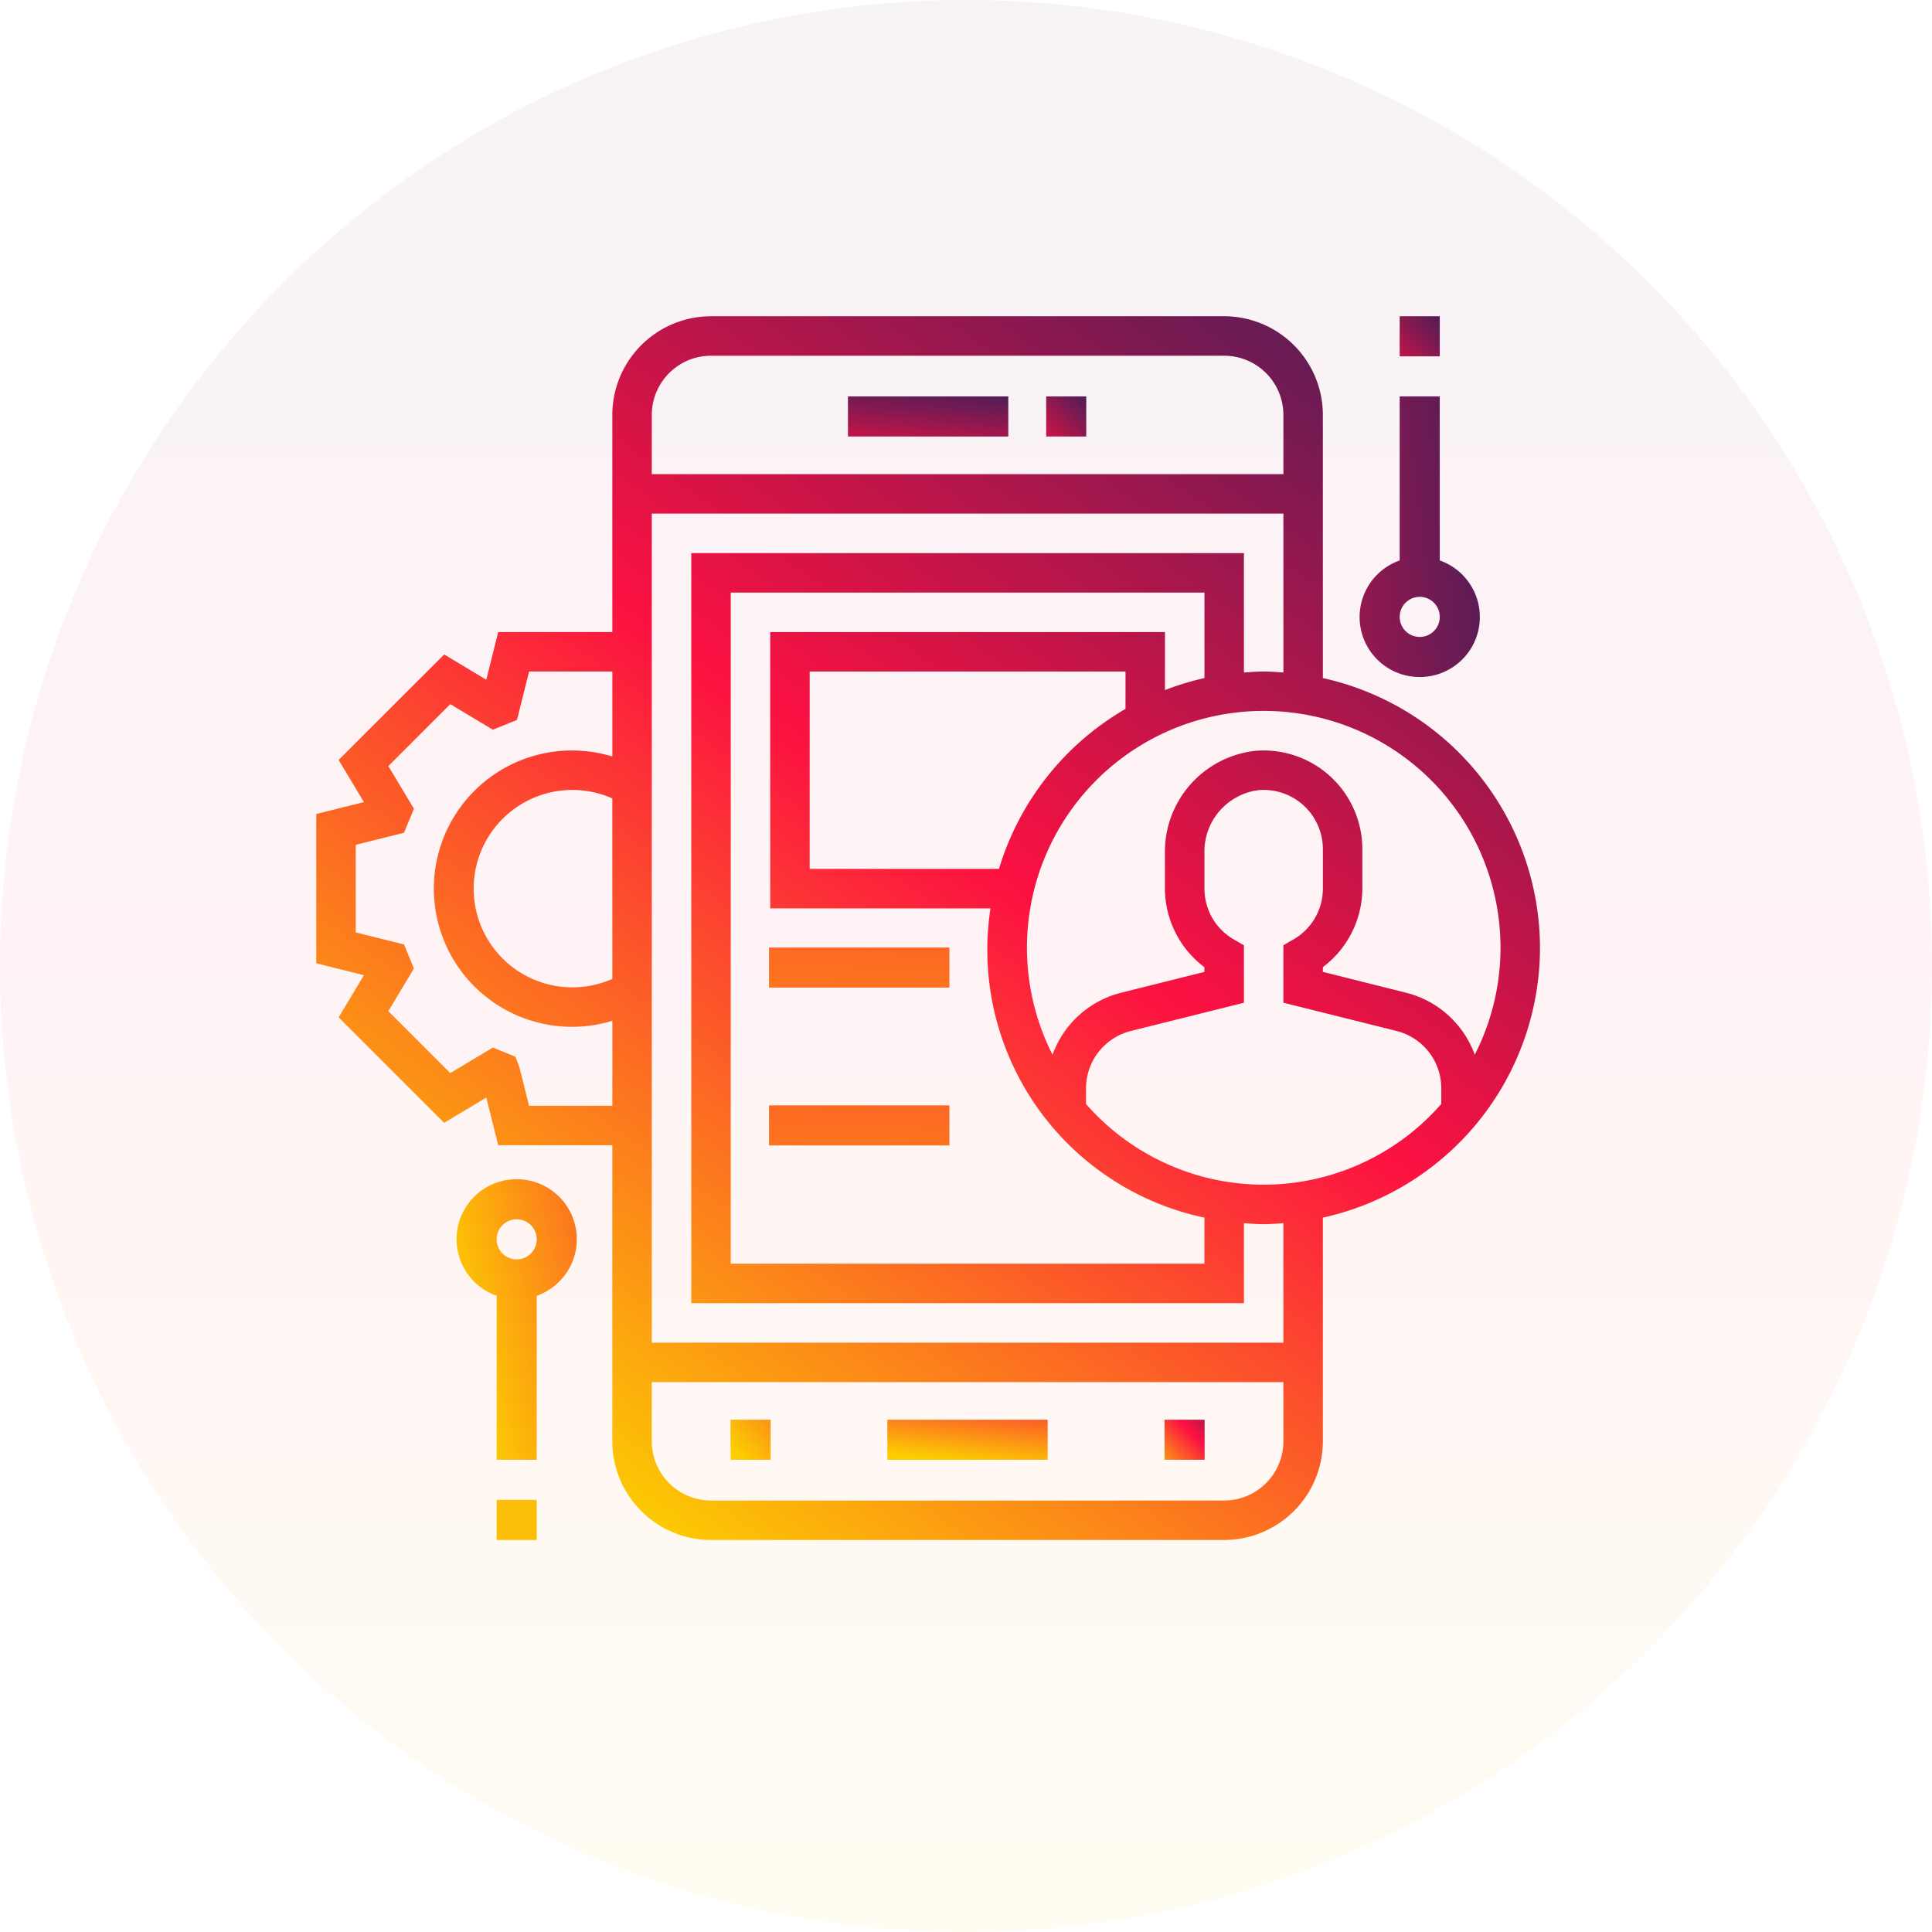 <svg xmlns="http://www.w3.org/2000/svg" xmlns:xlink="http://www.w3.org/1999/xlink" width="204" height="204" viewBox="0 0 204 204"><defs><style>.a{opacity:0.05;fill:url(#a);}.b{fill:#fff;stroke:#707070;opacity:0;}.c{fill:url(#b);}.d{fill:url(#c);}.e{fill:url(#d);}.f{fill:url(#e);}.g{fill:url(#f);}.h{fill:url(#g);}.i{fill:url(#h);}.j{fill:url(#l);}.k{fill:url(#m);}.l{fill:url(#n);}.m{fill:#fcbd06;}.n{stroke:none;}.o{fill:none;}</style><linearGradient id="a" x1="0.5" x2="0.5" y2="1" gradientUnits="objectBoundingBox"><stop offset="0" stop-color="#571c56"/><stop offset="0.47" stop-color="#fc1141"/><stop offset="1" stop-color="#fcd000"/></linearGradient><linearGradient id="b" x1="0.88" y1="0.021" x2="0.206" y2="0.959" xlink:href="#a"/><linearGradient id="c" x1="0.88" y1="0.021" x2="-1.746" y2="2.806" xlink:href="#a"/><linearGradient id="d" x1="0.88" y1="0.021" x2="-0.656" y2="3.749" xlink:href="#a"/><linearGradient id="e" x1="1.67" y1="-2.443" x2="0.206" y2="0.959" xlink:href="#a"/><linearGradient id="f" x1="1.458" y1="-0.629" x2="-0.429" y2="1.185" xlink:href="#a"/><linearGradient id="g" x1="5.456" y1="-3.967" x2="0.206" y2="0.959" xlink:href="#a"/><linearGradient id="h" x1="4.107" y1="-21.22" x2="-1.607" y2="8.445" xlink:href="#a"/><linearGradient id="l" x1="0.88" y1="0.021" x2="-5.105" y2="1.817" xlink:href="#a"/><linearGradient id="m" x1="0.88" y1="0.021" x2="-2.403" y2="2.977" xlink:href="#a"/><linearGradient id="n" x1="3.945" y1="-1.168" x2="0.206" y2="0.959" xlink:href="#a"/></defs><g transform="translate(-298 -1856)"><path class="a" d="M102,0A102,102,0,1,1,0,102,102,102,0,0,1,102,0Z" transform="translate(298 1856)"/><g transform="translate(14865.393 4775.393)"><g class="b" transform="translate(-14534.393 -2886.393)"><rect class="n" width="130" height="130"/><rect class="o" x="0.5" y="0.5" width="129" height="129"/></g><g transform="translate(-14534 -2886)"><path class="c" d="M130.214,67.691a29.215,29.215,0,0,0-22.925-28.485V11.42A10.432,10.432,0,0,0,96.869,1H42.682a10.432,10.432,0,0,0-10.42,10.42V34.346H20.213l-1.257,5.035-4.447-2.67L3.363,47.851,6.033,52.3,1,53.559v15.76l5.035,1.257L3.363,75.027,14.507,86.169l4.447-2.67,1.259,5.033H32.261v31.261a10.432,10.432,0,0,0,10.42,10.42H96.869a10.432,10.432,0,0,0,10.42-10.42V96.177A29.215,29.215,0,0,0,130.214,67.691Zm-4.168,0a24.823,24.823,0,0,1-2.72,11.283,10.4,10.4,0,0,0-7.257-6.546l-8.78-2.2v-.5a10.431,10.431,0,0,0,4.168-8.293V57.273a10.421,10.421,0,0,0-11.346-10.381,10.72,10.72,0,0,0-9.5,10.81v3.737a10.432,10.432,0,0,0,4.168,8.293v.5L86,72.426a10.4,10.4,0,0,0-7.257,6.546,25,25,0,1,1,47.3-11.281ZM94.784,39.206a28.937,28.937,0,0,0-4.168,1.265V34.346H48.934V63.523H72.193A28.895,28.895,0,0,0,94.784,96.177v4.86H44.766V30.177H94.784Zm-21.7,20.149H53.1V38.514H86.448v3.947A29.279,29.279,0,0,0,73.089,59.355ZM42.682,5.168H96.869a6.26,6.26,0,0,1,6.252,6.252v6.252H36.43V11.42A6.26,6.26,0,0,1,42.682,5.168Zm-10.42,65.8a10.421,10.421,0,1,1,0-19.057Zm-8.793,13.4L22.454,80.3l-.423-1.115-2.38-.967-4.5,2.7-6.54-6.542,2.7-4.5-1.042-2.543-5.1-1.273V56.814l5.1-1.273L11.314,53l-2.7-4.5,6.54-6.542,4.5,2.7,2.543-1.034,1.275-5.11h8.793v8.972a14.589,14.589,0,1,0,0,27.906v8.972Zm73.4,41.682H42.682a6.26,6.26,0,0,1-6.252-6.252v-6.252h66.691v6.252A6.26,6.26,0,0,1,96.869,126.046Zm6.252-16.673H36.43V21.841h66.691V38.62c-.692-.05-1.38-.106-2.084-.106s-1.392.056-2.084.106V26.009H40.6v79.2H98.953V96.762c.692.05,1.38.106,2.084.106s1.392-.056,2.084-.106ZM101.037,92.7A24.938,24.938,0,0,1,82.28,84.178V82.536a6.247,6.247,0,0,1,4.735-6.067l11.938-2.982V67.42l-1.036-.6a6.185,6.185,0,0,1-3.132-5.379V57.7a6.531,6.531,0,0,1,5.687-6.659,6.252,6.252,0,0,1,6.817,6.227v4.168a6.185,6.185,0,0,1-3.132,5.379l-1.036.6v6.067l11.938,2.982a6.247,6.247,0,0,1,4.735,6.067v1.642A24.938,24.938,0,0,1,101.037,92.7Z" transform="translate(-1 -1)"/><path class="d" d="M38,5h4.233V9.233H38Z" transform="translate(39.072 3.465)"/><path class="e" d="M28,5H44.931V9.233H28Z" transform="translate(28.142 3.465)"/><path class="f" d="M30,57H46.931v4.233H30Z" transform="translate(30.3 59.516)"/><path class="g" d="M44,57h4.233v4.233H44Z" transform="translate(45.57 59.516)"/><path class="h" d="M22,57h4.233v4.233H22Z" transform="translate(21.743 59.516)"/><path class="i" d="M24,33H43.047v4.233H24Z" transform="translate(23.808 33.657)"/><path class="i" d="M24,37H43.047v4.233H24Z" transform="translate(23.808 37.989)"/><path class="i" d="M24,41H43.047v4.233H24Z" transform="translate(23.808 42.321)"/><path class="i" d="M24,45H43.047v4.233H24Z" transform="translate(23.808 46.653)"/><path class="j" d="M60.349,34.629A6.334,6.334,0,0,0,62.465,22.32V5H58.233V22.32a6.334,6.334,0,0,0,2.116,12.309Zm0-8.465a2.116,2.116,0,1,1-2.116,2.116A2.118,2.118,0,0,1,60.349,26.164Z" transform="translate(56.167 3.465)"/><path class="k" d="M56,1h4.233V5.233H56Z" transform="translate(58.4 -1)"/><path class="l" d="M14.349,45a6.334,6.334,0,0,0-2.116,12.309v17.32h4.233V57.309A6.334,6.334,0,0,0,14.349,45Zm0,8.465a2.116,2.116,0,1,1,2.116-2.116A2.118,2.118,0,0,1,14.349,53.465Z" transform="translate(6.814 46.12)"/><path class="m" d="M10,61h4.233v4.233H10Z" transform="translate(9.047 63.981)"/></g></g></g></svg>